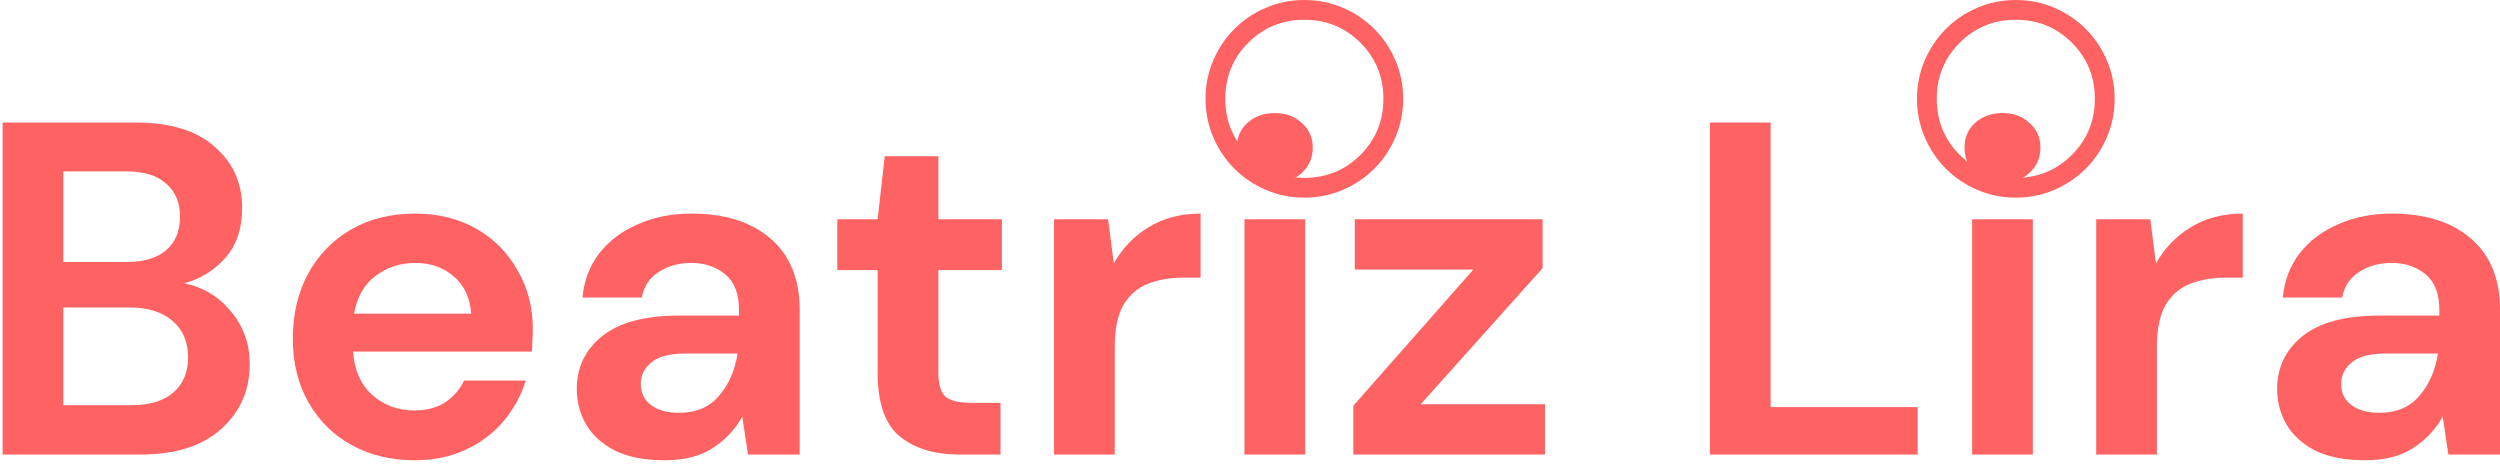 <svg width="253" height="47" viewBox="0 0 253 47" fill="none" xmlns="http://www.w3.org/2000/svg">
<path d="M0.264 46V12.4H13.752C17.24 12.4 19.896 13.216 21.72 14.848C23.576 16.448 24.504 18.512 24.504 21.04C24.504 23.152 23.928 24.848 22.776 26.128C21.656 27.376 20.28 28.224 18.648 28.672C20.568 29.056 22.152 30.016 23.4 31.552C24.648 33.056 25.272 34.816 25.272 36.832C25.272 39.488 24.312 41.68 22.392 43.408C20.472 45.136 17.752 46 14.232 46H0.264ZM6.408 26.512H12.84C14.568 26.512 15.896 26.112 16.824 25.312C17.752 24.512 18.216 23.376 18.216 21.904C18.216 20.496 17.752 19.392 16.824 18.592C15.928 17.76 14.568 17.344 12.744 17.344H6.408V26.512ZM6.408 41.008H13.272C15.096 41.008 16.504 40.592 17.496 39.76C18.52 38.896 19.032 37.696 19.032 36.16C19.032 34.592 18.504 33.36 17.448 32.464C16.392 31.568 14.968 31.12 13.176 31.12H6.408V41.008Z" fill="#FF6262"/>
<path d="M41.969 46.576C39.569 46.576 37.441 46.064 35.585 45.04C33.729 44.016 32.273 42.576 31.217 40.72C30.161 38.864 29.633 36.72 29.633 34.288C29.633 31.824 30.145 29.632 31.169 27.712C32.225 25.792 33.665 24.304 35.489 23.248C37.345 22.16 39.521 21.616 42.017 21.616C44.353 21.616 46.417 22.128 48.209 23.152C50.001 24.176 51.393 25.584 52.385 27.376C53.409 29.136 53.921 31.104 53.921 33.28C53.921 33.632 53.905 34 53.873 34.384C53.873 34.768 53.857 35.168 53.825 35.584H35.729C35.857 37.44 36.497 38.896 37.649 39.952C38.833 41.008 40.257 41.536 41.921 41.536C43.169 41.536 44.209 41.264 45.041 40.72C45.905 40.144 46.545 39.408 46.961 38.512H53.201C52.753 40.016 52.001 41.392 50.945 42.64C49.921 43.856 48.641 44.816 47.105 45.52C45.601 46.224 43.889 46.576 41.969 46.576ZM42.017 26.608C40.513 26.608 39.185 27.04 38.033 27.904C36.881 28.736 36.145 30.016 35.825 31.744H47.681C47.585 30.176 47.009 28.928 45.953 28C44.897 27.072 43.585 26.608 42.017 26.608Z" fill="#FF6262"/>
<path d="M67.297 46.576C65.249 46.576 63.569 46.256 62.257 45.616C60.945 44.944 59.969 44.064 59.329 42.976C58.689 41.888 58.369 40.688 58.369 39.376C58.369 37.168 59.233 35.376 60.961 34C62.689 32.624 65.281 31.936 68.737 31.936H74.785V31.36C74.785 29.728 74.321 28.528 73.393 27.76C72.465 26.992 71.313 26.608 69.937 26.608C68.689 26.608 67.601 26.912 66.673 27.52C65.745 28.096 65.169 28.96 64.945 30.112H58.945C59.105 28.384 59.681 26.88 60.673 25.6C61.697 24.32 63.009 23.344 64.609 22.672C66.209 21.968 68.001 21.616 69.985 21.616C73.377 21.616 76.049 22.464 78.001 24.16C79.953 25.856 80.929 28.256 80.929 31.36V46H75.697L75.121 42.16C74.417 43.44 73.425 44.496 72.145 45.328C70.897 46.16 69.281 46.576 67.297 46.576ZM68.689 41.776C70.449 41.776 71.809 41.2 72.769 40.048C73.761 38.896 74.385 37.472 74.641 35.776H69.409C67.777 35.776 66.609 36.08 65.905 36.688C65.201 37.264 64.849 37.984 64.849 38.848C64.849 39.776 65.201 40.496 65.905 41.008C66.609 41.52 67.537 41.776 68.689 41.776Z" fill="#FF6262"/>
<path d="M97.072 46C94.576 46 92.576 45.392 91.072 44.176C89.568 42.96 88.816 40.8 88.816 37.696V27.328H84.736V22.192H88.816L89.536 15.808H94.96V22.192H101.392V27.328H94.96V37.744C94.96 38.896 95.2 39.696 95.68 40.144C96.192 40.56 97.056 40.768 98.272 40.768H101.248V46H97.072Z" fill="#FF6262"/>
<path d="M106.667 46V22.192H112.139L112.715 26.656C113.579 25.12 114.747 23.904 116.219 23.008C117.723 22.08 119.483 21.616 121.499 21.616V28.096H119.771C118.427 28.096 117.227 28.304 116.171 28.72C115.115 29.136 114.283 29.856 113.675 30.88C113.099 31.904 112.811 33.328 112.811 35.152V46H106.667Z" fill="#FF6262"/>
<path d="M129.01 18.496C127.89 18.496 126.962 18.16 126.226 17.488C125.522 16.816 125.17 15.968 125.17 14.944C125.17 13.92 125.522 13.088 126.226 12.448C126.962 11.776 127.89 11.44 129.01 11.44C130.13 11.44 131.042 11.776 131.746 12.448C132.482 13.088 132.85 13.92 132.85 14.944C132.85 15.968 132.482 16.816 131.746 17.488C131.042 18.16 130.13 18.496 129.01 18.496ZM125.938 46V22.192H132.082V46H125.938Z" fill="#FF6262"/>
<path d="M136.959 46V41.056L149.103 27.28H137.103V22.192H156.111V27.136L143.775 40.912H156.351V46H136.959Z" fill="#FF6262"/>
<path d="M173.045 46V12.4H179.189V41.2H194.069V46H173.045Z" fill="#FF6262"/>
<path d="M202.651 18.496C201.531 18.496 200.603 18.16 199.867 17.488C199.163 16.816 198.811 15.968 198.811 14.944C198.811 13.92 199.163 13.088 199.867 12.448C200.603 11.776 201.531 11.44 202.651 11.44C203.771 11.44 204.683 11.776 205.387 12.448C206.123 13.088 206.491 13.92 206.491 14.944C206.491 15.968 206.123 16.816 205.387 17.488C204.683 18.16 203.771 18.496 202.651 18.496ZM199.579 46V22.192H205.723V46H199.579Z" fill="#FF6262"/>
<path d="M212.136 46V22.192H217.608L218.184 26.656C219.048 25.12 220.216 23.904 221.688 23.008C223.192 22.08 224.952 21.616 226.968 21.616V28.096H225.24C223.896 28.096 222.696 28.304 221.64 28.72C220.584 29.136 219.752 29.856 219.144 30.88C218.568 31.904 218.28 33.328 218.28 35.152V46H212.136Z" fill="#FF6262"/>
<path d="M239.375 46.576C237.327 46.576 235.647 46.256 234.335 45.616C233.023 44.944 232.047 44.064 231.407 42.976C230.767 41.888 230.447 40.688 230.447 39.376C230.447 37.168 231.311 35.376 233.039 34C234.767 32.624 237.359 31.936 240.815 31.936H246.863V31.36C246.863 29.728 246.399 28.528 245.471 27.76C244.543 26.992 243.391 26.608 242.015 26.608C240.767 26.608 239.679 26.912 238.751 27.52C237.823 28.096 237.247 28.96 237.023 30.112H231.023C231.183 28.384 231.759 26.88 232.751 25.6C233.775 24.32 235.087 23.344 236.687 22.672C238.287 21.968 240.079 21.616 242.063 21.616C245.455 21.616 248.127 22.464 250.079 24.16C252.031 25.856 253.007 28.256 253.007 31.36V46H247.775L247.199 42.16C246.495 43.44 245.503 44.496 244.223 45.328C242.975 46.16 241.359 46.576 239.375 46.576ZM240.767 41.776C242.527 41.776 243.887 41.2 244.847 40.048C245.839 38.896 246.463 37.472 246.719 35.776H241.487C239.855 35.776 238.687 36.08 237.983 36.688C237.279 37.264 236.927 37.984 236.927 38.848C236.927 39.776 237.279 40.496 237.983 41.008C238.687 41.52 239.615 41.776 240.767 41.776Z" fill="#FF6262"/>
<path d="M132 20C130.617 20 129.317 19.738 128.1 19.212C126.883 18.688 125.825 17.975 124.925 17.075C124.025 16.175 123.312 15.117 122.788 13.9C122.262 12.683 122 11.383 122 10C122 8.617 122.262 7.317 122.788 6.1C123.312 4.883 124.025 3.825 124.925 2.925C125.825 2.025 126.883 1.312 128.1 0.787C129.317 0.263 130.617 0 132 0C133.383 0 134.683 0.263 135.9 0.787C137.117 1.312 138.175 2.025 139.075 2.925C139.975 3.825 140.688 4.883 141.212 6.1C141.737 7.317 142 8.617 142 10C142 11.383 141.737 12.683 141.212 13.9C140.688 15.117 139.975 16.175 139.075 17.075C138.175 17.975 137.117 18.688 135.9 19.212C134.683 19.738 133.383 20 132 20ZM132 18C134.233 18 136.125 17.225 137.675 15.675C139.225 14.125 140 12.233 140 10C140 7.767 139.225 5.875 137.675 4.325C136.125 2.775 134.233 2 132 2C129.767 2 127.875 2.775 126.325 4.325C124.775 5.875 124 7.767 124 10C124 12.233 124.775 14.125 126.325 15.675C127.875 17.225 129.767 18 132 18Z" fill="#FF6262"/>
<path d="M204 20C202.617 20 201.317 19.738 200.1 19.212C198.883 18.688 197.825 17.975 196.925 17.075C196.025 16.175 195.312 15.117 194.788 13.9C194.262 12.683 194 11.383 194 10C194 8.617 194.262 7.317 194.788 6.1C195.312 4.883 196.025 3.825 196.925 2.925C197.825 2.025 198.883 1.312 200.1 0.787C201.317 0.263 202.617 0 204 0C205.383 0 206.683 0.263 207.9 0.787C209.117 1.312 210.175 2.025 211.075 2.925C211.975 3.825 212.688 4.883 213.212 6.1C213.737 7.317 214 8.617 214 10C214 11.383 213.737 12.683 213.212 13.9C212.688 15.117 211.975 16.175 211.075 17.075C210.175 17.975 209.117 18.688 207.9 19.212C206.683 19.738 205.383 20 204 20ZM204 18C206.233 18 208.125 17.225 209.675 15.675C211.225 14.125 212 12.233 212 10C212 7.767 211.225 5.875 209.675 4.325C208.125 2.775 206.233 2 204 2C201.767 2 199.875 2.775 198.325 4.325C196.775 5.875 196 7.767 196 10C196 12.233 196.775 14.125 198.325 15.675C199.875 17.225 201.767 18 204 18Z" fill="#FF6262"/>
</svg>
